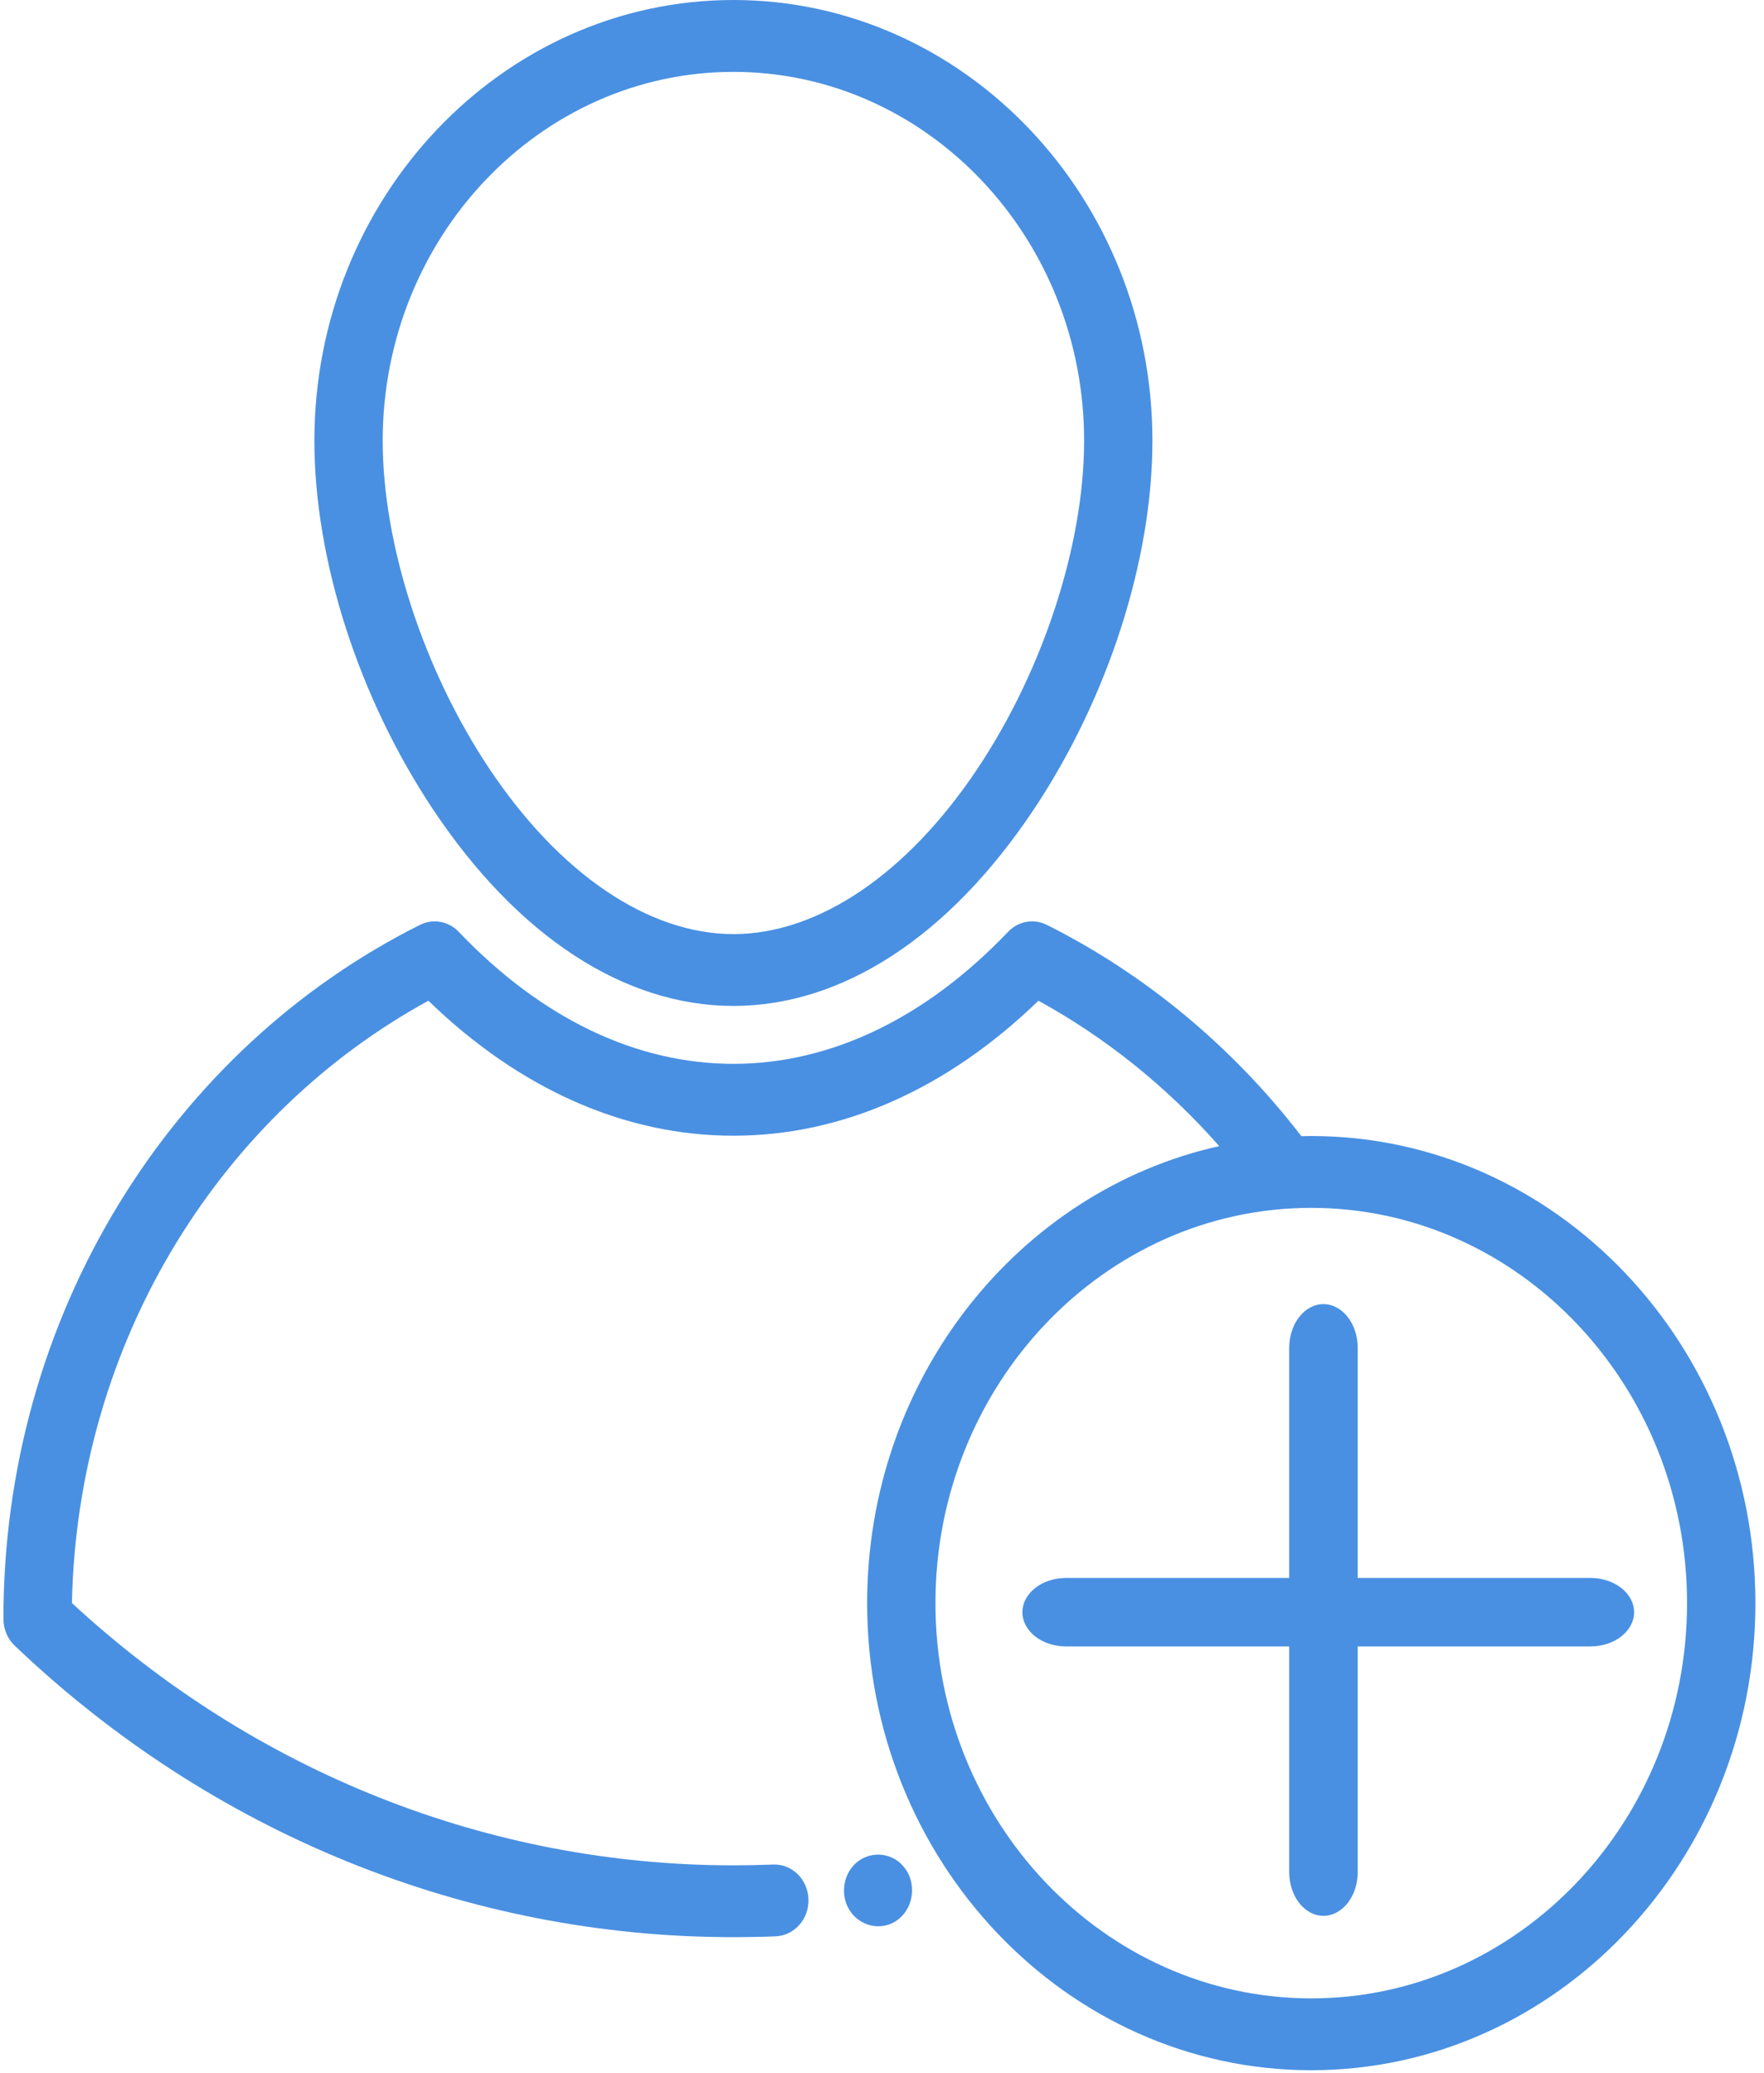 <?xml version="1.0" encoding="UTF-8"?>
<svg width="40px" height="47px" viewBox="0 0 40 47" version="1.1" xmlns="http://www.w3.org/2000/svg" xmlns:xlink="http://www.w3.org/1999/xlink">
    <!-- Generator: Sketch 40.1 (33804) - http://www.bohemiancoding.com/sketch -->
    <title>Add Contact (BG)</title>
    <desc>Created with Sketch.</desc>
    <defs></defs>
    <g id="Page-1" stroke="none" stroke-width="1" fill="none" fill-rule="evenodd">
        <g id="Desktop" transform="translate(-768, -88)" fill="#4990E2">
            <g id="btns" transform="translate(755, 88)">
                <g id="Add-Contact-(BG)" transform="translate(13, 0)">
                    <g id="Add-Contact">
                        <path d="M16.631,22.811 C19.105,22.811 21.522,21.232 23.436,18.364 C25.124,15.833 26.132,12.704 26.132,9.994 C26.132,4.483 21.87,0 16.631,0 C11.391,0 7.129,4.483 7.129,9.994 C7.129,12.704 8.137,15.833 9.826,18.364 C11.739,21.232 14.156,22.811 16.631,22.811 L16.631,22.811 Z M16.631,1.63 C21.015,1.63 24.583,5.382 24.583,9.994 C24.583,12.346 23.657,15.195 22.167,17.428 C20.576,19.814 18.558,21.182 16.631,21.182 C14.703,21.182 12.685,19.814 11.094,17.428 C9.604,15.195 8.678,12.346 8.678,9.994 C8.678,5.382 12.246,1.63 16.631,1.63 L16.631,1.63 Z" id="Shape"></path>
                        <path d="M20.626,42.556 C20.618,42.536 20.62,42.541 20.624,42.55 C20.584,42.455 20.529,42.365 20.458,42.292 C20.181,41.992 19.707,41.979 19.407,42.249 C19.11,42.517 19.049,42.994 19.275,43.333 C19.497,43.667 19.933,43.78 20.275,43.587 C20.623,43.391 20.771,42.946 20.628,42.562 C20.632,42.572 20.634,42.577 20.626,42.556 L20.626,42.556 Z" id="Shape"></path>
                        <path d="M29.734,25.761 C29.658,25.761 29.584,25.762 29.509,25.764 C27.953,23.74 25.966,22.088 23.738,20.973 C23.442,20.824 23.09,20.888 22.858,21.131 C20.991,23.089 18.838,24.124 16.63,24.124 C14.422,24.124 12.269,23.09 10.404,21.132 C10.172,20.888 9.819,20.824 9.523,20.973 C6.738,22.367 4.381,24.549 2.707,27.281 C0.987,30.088 0.078,33.344 0.078,36.698 L0.078,36.712 C0.078,36.942 0.17,37.162 0.332,37.316 C4.803,41.58 10.591,43.928 16.63,43.928 C16.949,43.928 17.272,43.922 17.588,43.909 C18.016,43.891 18.349,43.513 18.332,43.063 C18.316,42.613 17.955,42.261 17.528,42.281 C17.231,42.293 16.929,42.299 16.63,42.299 C11.092,42.299 5.779,40.189 1.631,36.351 C1.691,33.434 2.51,30.61 4.009,28.164 C5.431,25.843 7.396,23.961 9.714,22.693 C11.784,24.698 14.165,25.754 16.63,25.754 C19.095,25.754 21.476,24.698 23.547,22.693 C25.079,23.532 26.471,24.654 27.647,25.99 C23.092,27.003 19.663,31.264 19.663,36.353 C19.663,42.193 24.181,46.945 29.734,46.945 C35.287,46.945 39.805,42.193 39.805,36.353 C39.804,30.512 35.287,25.761 29.734,25.761 L29.734,25.761 Z M29.734,45.316 C25.035,45.316 21.212,41.295 21.212,36.353 C21.212,31.411 25.035,27.39 29.734,27.39 C34.432,27.39 38.255,31.411 38.255,36.353 C38.255,41.295 34.432,45.316 29.734,45.316 L29.734,45.316 Z" id="Shape"></path>
                        <g id="Group-5" transform="translate(22.648, 29.208)">
                            <path d="M8.139,13.245 L8.139,1.356 C8.139,0.809 7.791,0.365 7.362,0.365 C6.933,0.365 6.586,0.809 6.586,1.356 L6.586,13.245 C6.586,13.792 6.933,14.236 7.362,14.236 C7.791,14.236 8.139,13.792 8.139,13.245 L8.139,13.245 Z" id="Path-Copy"></path>
                            <path d="M13.416,6.574 L1.526,6.574 C0.979,6.574 0.536,6.922 0.536,7.351 C0.536,7.78 0.979,8.127 1.526,8.127 L13.416,8.127 C13.963,8.127 14.406,7.78 14.406,7.351 C14.406,6.922 13.963,6.574 13.416,6.574 L13.416,6.574 Z" id="Path"></path>
                        </g>
                    </g>
                </g>
            </g>
        </g>
    </g>
</svg>